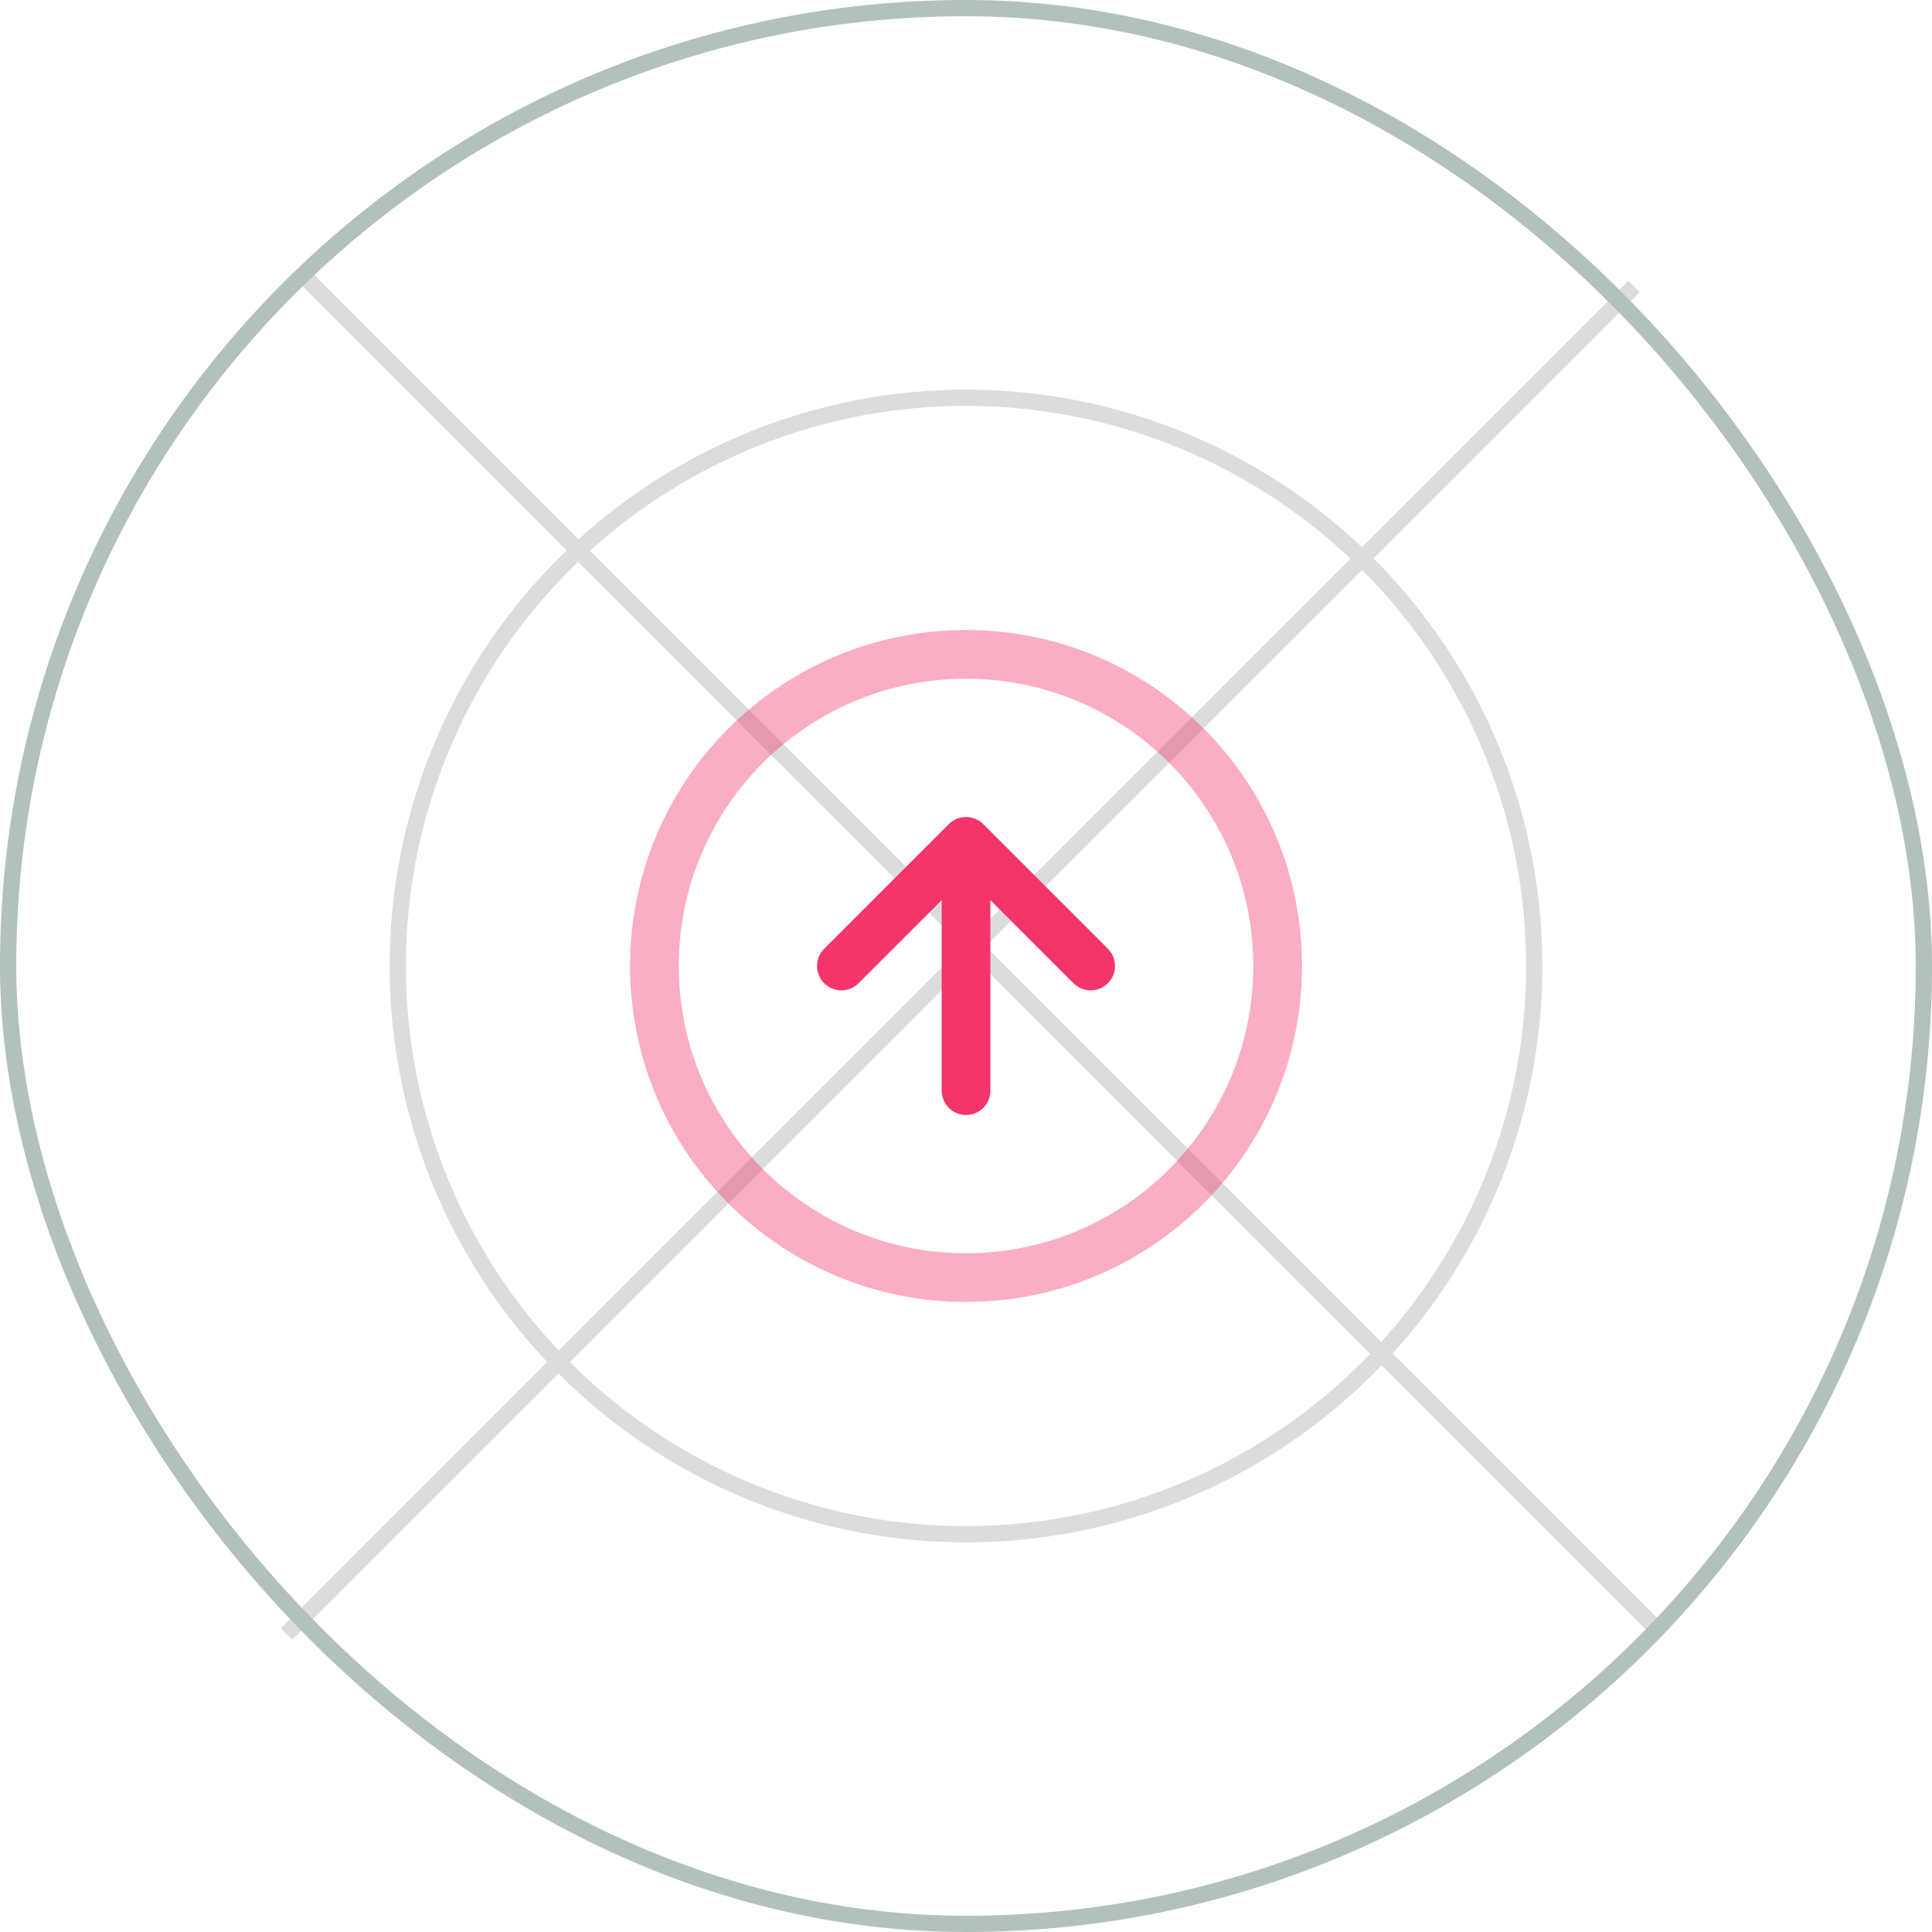 <svg width="119" height="119" viewBox="0 0 119 119" fill="none" xmlns="http://www.w3.org/2000/svg">
<line x1="18.354" y1="16.646" x2="102.354" y2="100.646" stroke="#DCDCDC"/>
<line x1="17.646" y1="100.646" x2="100.646" y2="17.646" stroke="#DCDCDC"/>
<path opacity="0.4" d="M59.502 78.693C70.102 78.693 78.696 70.099 78.696 59.499C78.696 48.899 70.102 40.306 59.502 40.306C48.902 40.306 40.309 48.899 40.309 59.499C40.309 70.099 48.902 78.693 59.502 78.693Z" stroke="#F3356A" stroke-width="3" stroke-linecap="round" stroke-linejoin="round"/>
<path d="M67.179 59.499L59.502 51.822M59.502 51.822L51.824 59.499M59.502 51.822V67.177" stroke="#F3356A" stroke-width="3" stroke-linecap="round" stroke-linejoin="round"/>
<circle cx="59.5" cy="59.5" r="35" stroke="#DCDCDC"/>
<rect x="0.5" y="0.5" width="118" height="118" rx="59" stroke="#B2C1BC"/>
</svg>
